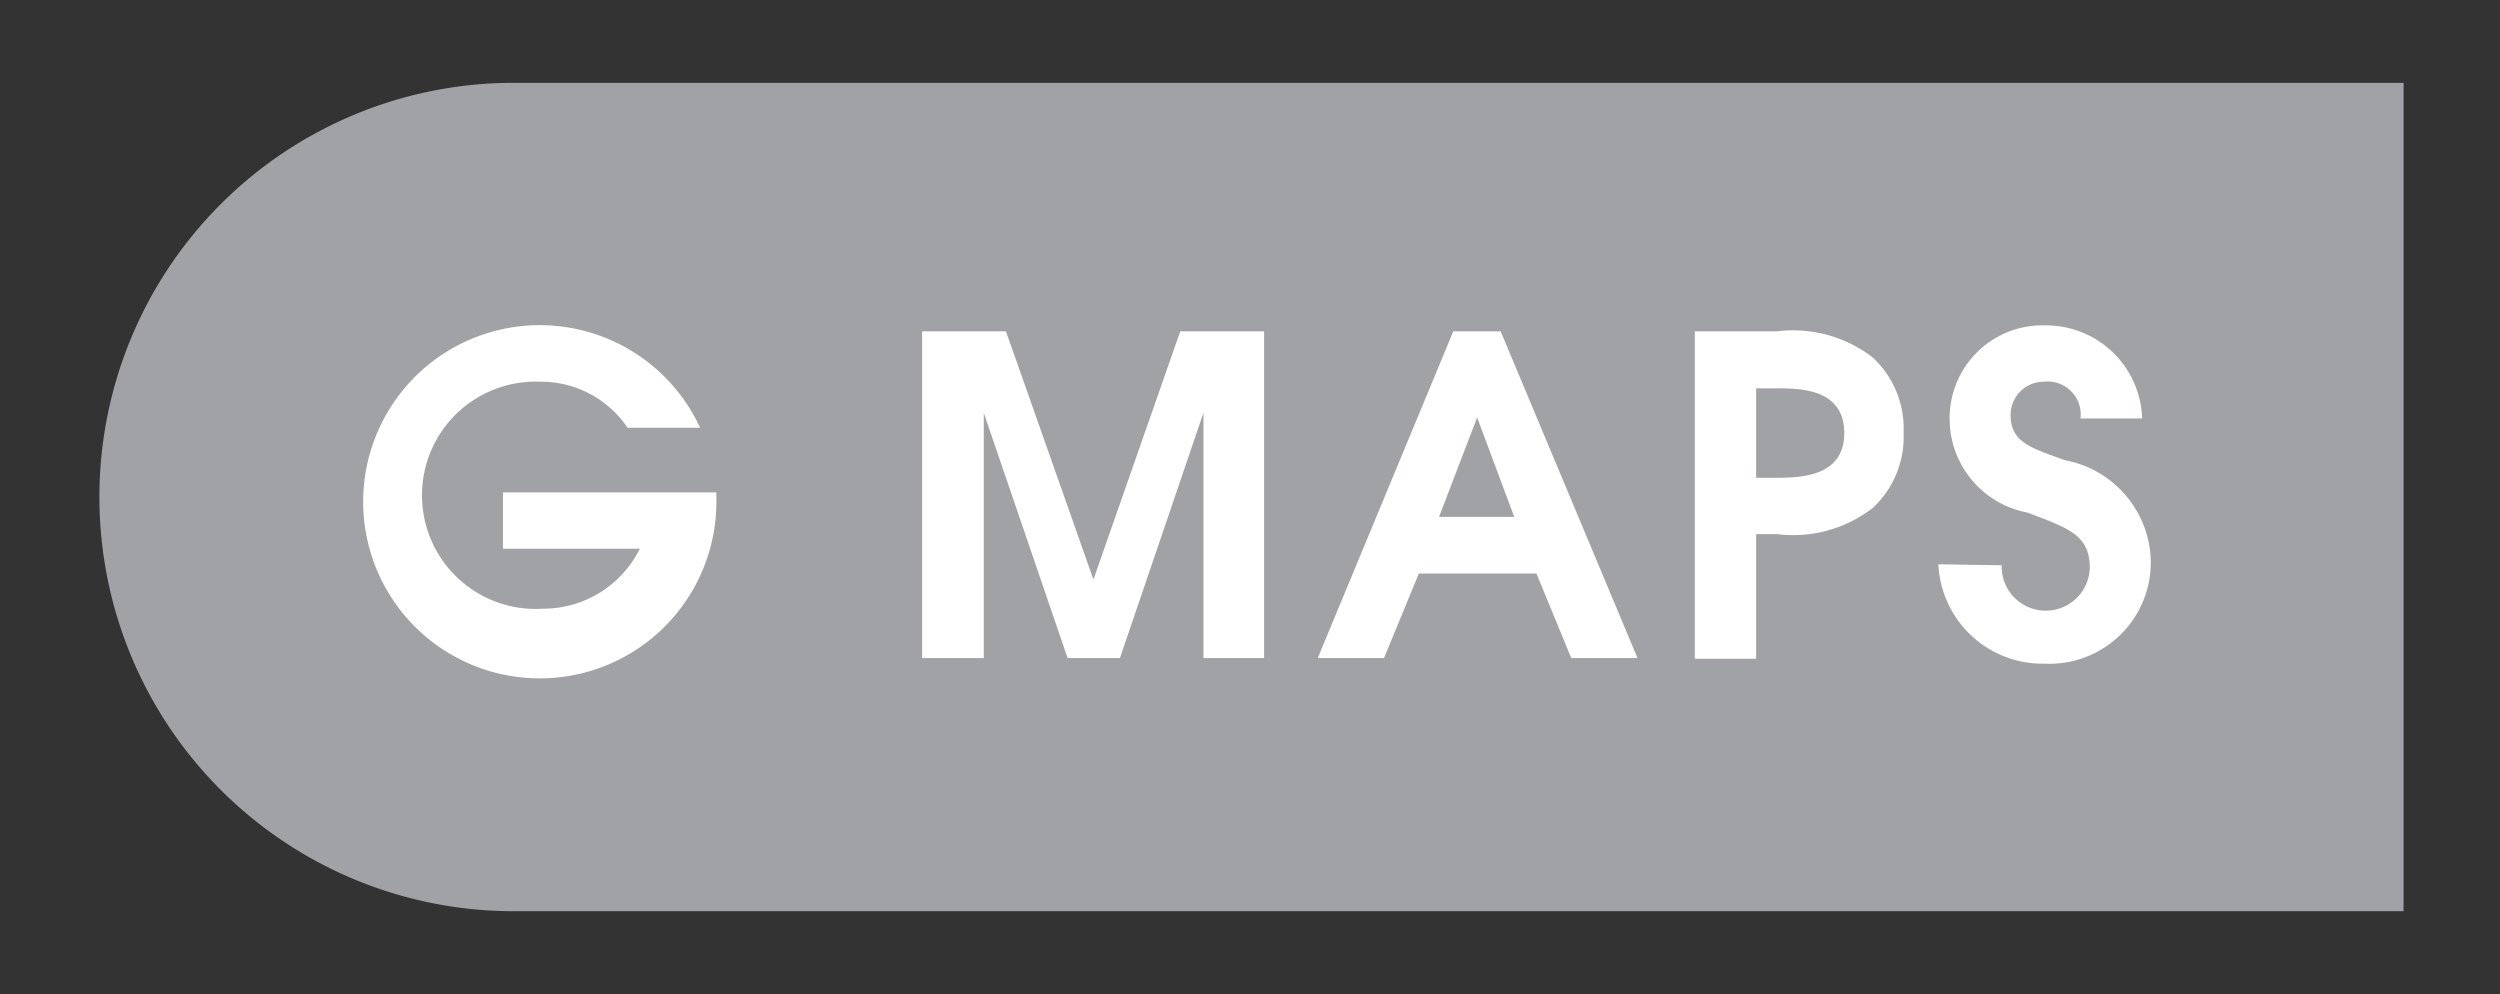 <svg id="Layer_1" data-name="Layer 1" xmlns="http://www.w3.org/2000/svg" viewBox="0 0 75.45 30"><rect x="0" y="0" width="75.45" height="30" fill="#333333" stroke="none"/><defs><style>.cls-1{fill:#a0a2a5;}.cls-2{fill:#fff;}</style></defs><title>gmaps</title><path class="cls-1" d="M15.45,2.5H72.54a0,0,0,0,1,0,0v25a0,0,0,0,1,0,0H15.45A12.5,12.5,0,0,1,3,15v0A12.5,12.5,0,0,1,15.45,2.5Z"/><path class="cls-2" d="M15.18,14.86h6.44v.21a5.33,5.33,0,1,1-.49-2.16H18.94a3.15,3.15,0,0,0-2.64-1.39,3.43,3.43,0,1,0,.09,6.85,3.25,3.25,0,0,0,2.92-1.81H15.18Z"/><path class="cls-2" d="M27.83,10h2.53L33,17.49h0L35.62,10h2.53v9.86H36.32v-7.4h0l-2.52,7.4H32.22l-2.53-7.4h0v7.4H27.83Z"/><path class="cls-2" d="M43.86,10h1.43l4.13,9.86h-2l-1.05-2.55H42.82l-1.05,2.55h-2Zm-.43,5.6H45.7l-1.12-3h0Z"/><path class="cls-2" d="M51.15,10h2.48a3.93,3.93,0,0,1,2.89.79,2.92,2.92,0,0,1,.93,2.27,2.92,2.92,0,0,1-.93,2.27,3.93,3.93,0,0,1-2.89.79H53v3.76H51.15ZM53,14.42h.59c.79,0,2.07-.05,2.07-1.35s-1.25-1.35-2-1.35H53Z"/><path class="cls-2" d="M60.41,17.06a1.33,1.33,0,0,0,2.66.08c0-1-.65-1.2-1.88-1.67a2.88,2.88,0,0,1-2.35-2.84,2.8,2.8,0,0,1,2.89-2.81,2.9,2.9,0,0,1,2.92,2.81H62.79a1,1,0,0,0-1.11-1.11,1,1,0,0,0-1,1c0,.85.64,1,1.64,1.37a3.17,3.17,0,0,1,2.59,3,3.06,3.06,0,0,1-3.2,3.14,3.15,3.15,0,0,1-3.21-3Z"/></svg>